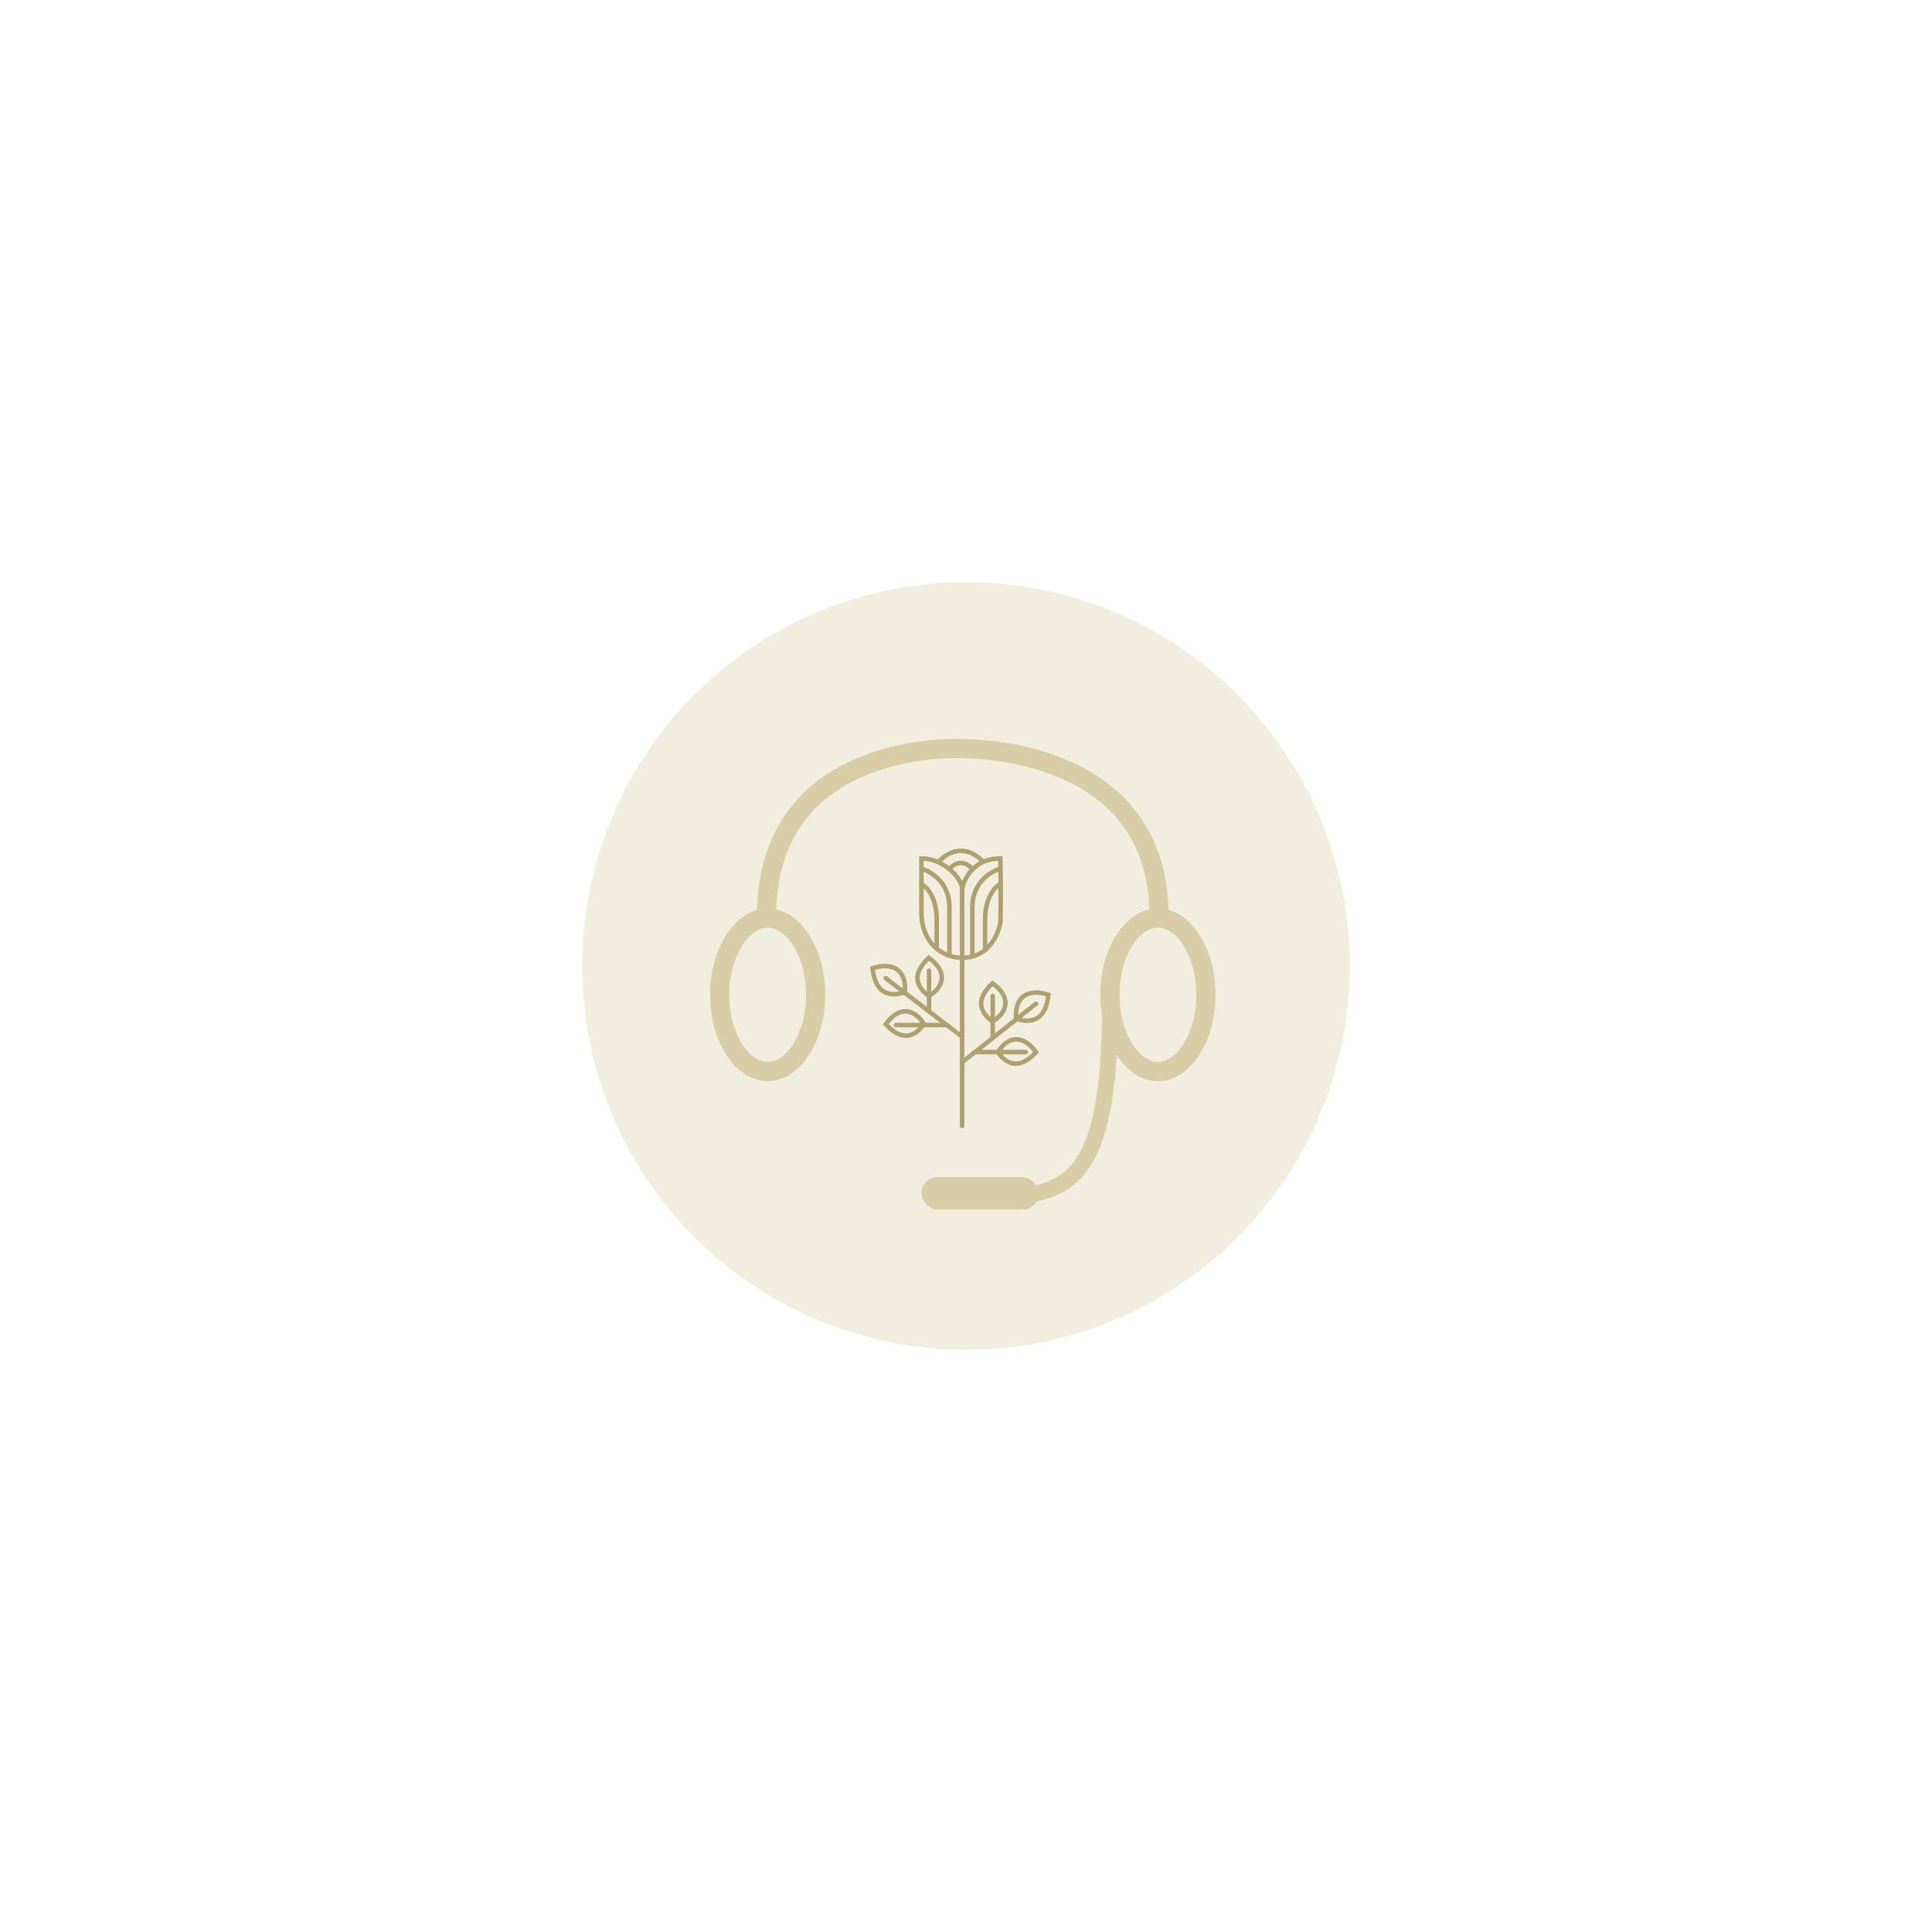 <svg width="302" height="302" viewBox="0 0 302 302" fill="none" xmlns="http://www.w3.org/2000/svg">
<g opacity="0.25" filter="url(#filter0_f_215_272911)">
<circle cx="151" cy="151" r="60" fill="#C6B780"/>
</g>
<g clip-path="url(#clip0_215_272911)">
<path d="M150.4 176V149.722M150.4 138.972C150.665 137.38 152.231 134.194 156.372 134.194C156.372 134.194 156.505 140.83 156.372 144.148C156.106 146.006 154.54 149.722 150.4 149.722M150.4 138.972V149.722M150.4 138.972C150.4 137.38 147.613 134.194 144.029 134.194C144.029 135.389 144.029 137.778 144.029 142.555C144.029 147.333 147.214 149.722 150.4 149.722" stroke="#ADA071" stroke-width="0.7" stroke-linecap="round"/>
<path d="M156.372 135.787C154.912 136.185 151.992 137.937 151.992 141.759C151.992 145.582 151.992 148.395 151.992 149.324" stroke="#ADA071" stroke-width="0.7" stroke-linecap="round"/>
<path d="M144.029 135.787C145.489 136.185 148.409 137.937 148.409 141.759C148.409 145.582 148.409 148.395 148.409 149.324" stroke="#ADA071" stroke-width="0.7" stroke-linecap="round"/>
<path d="M156.372 138.176C155.576 138.574 153.983 140.246 153.983 143.75C153.983 147.254 153.983 148.395 153.983 148.528" stroke="#ADA071" stroke-width="0.7" stroke-linecap="round"/>
<path d="M144.03 138.176C144.826 138.574 146.418 140.246 146.418 143.75C146.418 147.254 146.418 147.997 146.418 148.129" stroke="#ADA071" stroke-width="0.7" stroke-linecap="round"/>
<path d="M148.409 135.787C149.603 134.593 150.798 134.593 151.992 135.787" stroke="#ADA071" stroke-width="0.7" stroke-linecap="round"/>
<path d="M146.816 134.593C148.939 132.469 151.461 132.469 153.584 134.593" stroke="#ADA071" stroke-width="0.7" stroke-linecap="round"/>
<path d="M150.4 166.046L161.946 156.889" stroke="#ADA071" stroke-width="0.7" stroke-linecap="round"/>
<path d="M150.4 162.065L138.456 152.907" stroke="#ADA071" stroke-width="0.7" stroke-linecap="round"/>
<path d="M152.391 164.454H160.354" stroke="#ADA071" stroke-width="0.7" stroke-linecap="round"/>
<path d="M140.048 160.233H148.011" stroke="#ADA071" stroke-width="0.7" stroke-linecap="round"/>
<path d="M155.178 162.065V155.694" stroke="#ADA071" stroke-width="0.7" stroke-linecap="round"/>
<path d="M145.224 158.083V151.713" stroke="#ADA071" stroke-width="0.7" stroke-linecap="round"/>
<path d="M144.428 160.104C142.835 162.282 140.844 162.68 138.456 160.104C140.446 157.317 142.835 157.504 144.428 160.104Z" stroke="#ADA071" stroke-width="0.7" stroke-linecap="round"/>
<path d="M145.194 155.694C143.016 154.102 142.618 152.111 145.194 149.722C147.981 151.713 147.794 154.102 145.194 155.694Z" stroke="#ADA071" stroke-width="0.7" stroke-linecap="round"/>
<path d="M141.445 155.126C138.723 155.959 136.789 155.036 136.399 151.35C139.843 150.254 141.743 151.922 141.445 155.126Z" stroke="#ADA071" stroke-width="0.7" stroke-linecap="round"/>
<path d="M158.844 159.266C161.566 160.099 163.5 159.177 163.89 155.491C160.446 154.394 158.546 156.062 158.844 159.266Z" stroke="#ADA071" stroke-width="0.7" stroke-linecap="round"/>
<path d="M155.148 159.676C152.97 158.083 152.572 156.093 155.148 153.704C157.935 155.694 157.748 158.083 155.148 159.676Z" stroke="#ADA071" stroke-width="0.7" stroke-linecap="round"/>
<path d="M155.974 164.484C157.566 166.661 159.557 167.059 161.946 164.484C159.955 161.697 157.566 161.883 155.974 164.484Z" stroke="#ADA071" stroke-width="0.7" stroke-linecap="round"/>
<path d="M127.5 155.5C127.5 158.973 126.559 162.05 125.116 164.214C123.666 166.389 121.828 167.5 120 167.5C118.172 167.5 116.334 166.389 114.884 164.214C113.441 162.05 112.5 158.973 112.5 155.5C112.5 152.027 113.441 148.95 114.884 146.786C116.334 144.611 118.172 143.5 120 143.5C121.828 143.5 123.666 144.611 125.116 146.786C126.559 148.95 127.5 152.027 127.5 155.5Z" stroke="#D8CDA7" stroke-width="3"/>
<path d="M188.5 155.5C188.5 158.973 187.559 162.05 186.116 164.214C184.666 166.389 182.828 167.5 181 167.5C179.172 167.5 177.334 166.389 175.884 164.214C174.441 162.05 173.5 158.973 173.5 155.5C173.5 152.027 174.441 148.95 175.884 146.786C177.334 144.611 179.172 143.5 181 143.5C182.828 143.5 184.666 144.611 186.116 146.786C187.559 148.95 188.5 152.027 188.5 155.5Z" stroke="#D8CDA7" stroke-width="3"/>
<path d="M119.826 143.19C119.826 117 146.891 117 149.597 117C152.304 117 181.174 117 181.174 143.19" stroke="#D8CDA7" stroke-width="3" stroke-linejoin="round"/>
<path d="M156 185.75C155.31 185.75 154.75 186.31 154.75 187C154.75 187.69 155.31 188.25 156 188.25V185.75ZM156 188.25C161.538 188.25 166.488 187.61 169.876 183.073C173.147 178.694 174.75 170.933 174.75 157.5H172.25C172.25 170.934 170.603 177.922 167.874 181.577C165.262 185.073 161.462 185.75 156 185.75V188.25Z" fill="#D8CDA7"/>
<rect width="18.307" height="5.08" rx="2.54" transform="matrix(1 0 0.017 1 144 184)" fill="#D8CDA7"/>
</g>
<defs>
<filter id="filter0_f_215_272911" x="0" y="0" width="302" height="302" filterUnits="userSpaceOnUse" color-interpolation-filters="sRGB">
<feFlood flood-opacity="0" result="BackgroundImageFix"/>
<feBlend mode="normal" in="SourceGraphic" in2="BackgroundImageFix" result="shape"/>
<feGaussianBlur stdDeviation="45.5" result="effect1_foregroundBlur_215_272911"/>
</filter>
<clipPath id="clip0_215_272911">
<rect width="96" height="96" fill="white" transform="translate(103 103)"/>
</clipPath>
</defs>
</svg>
